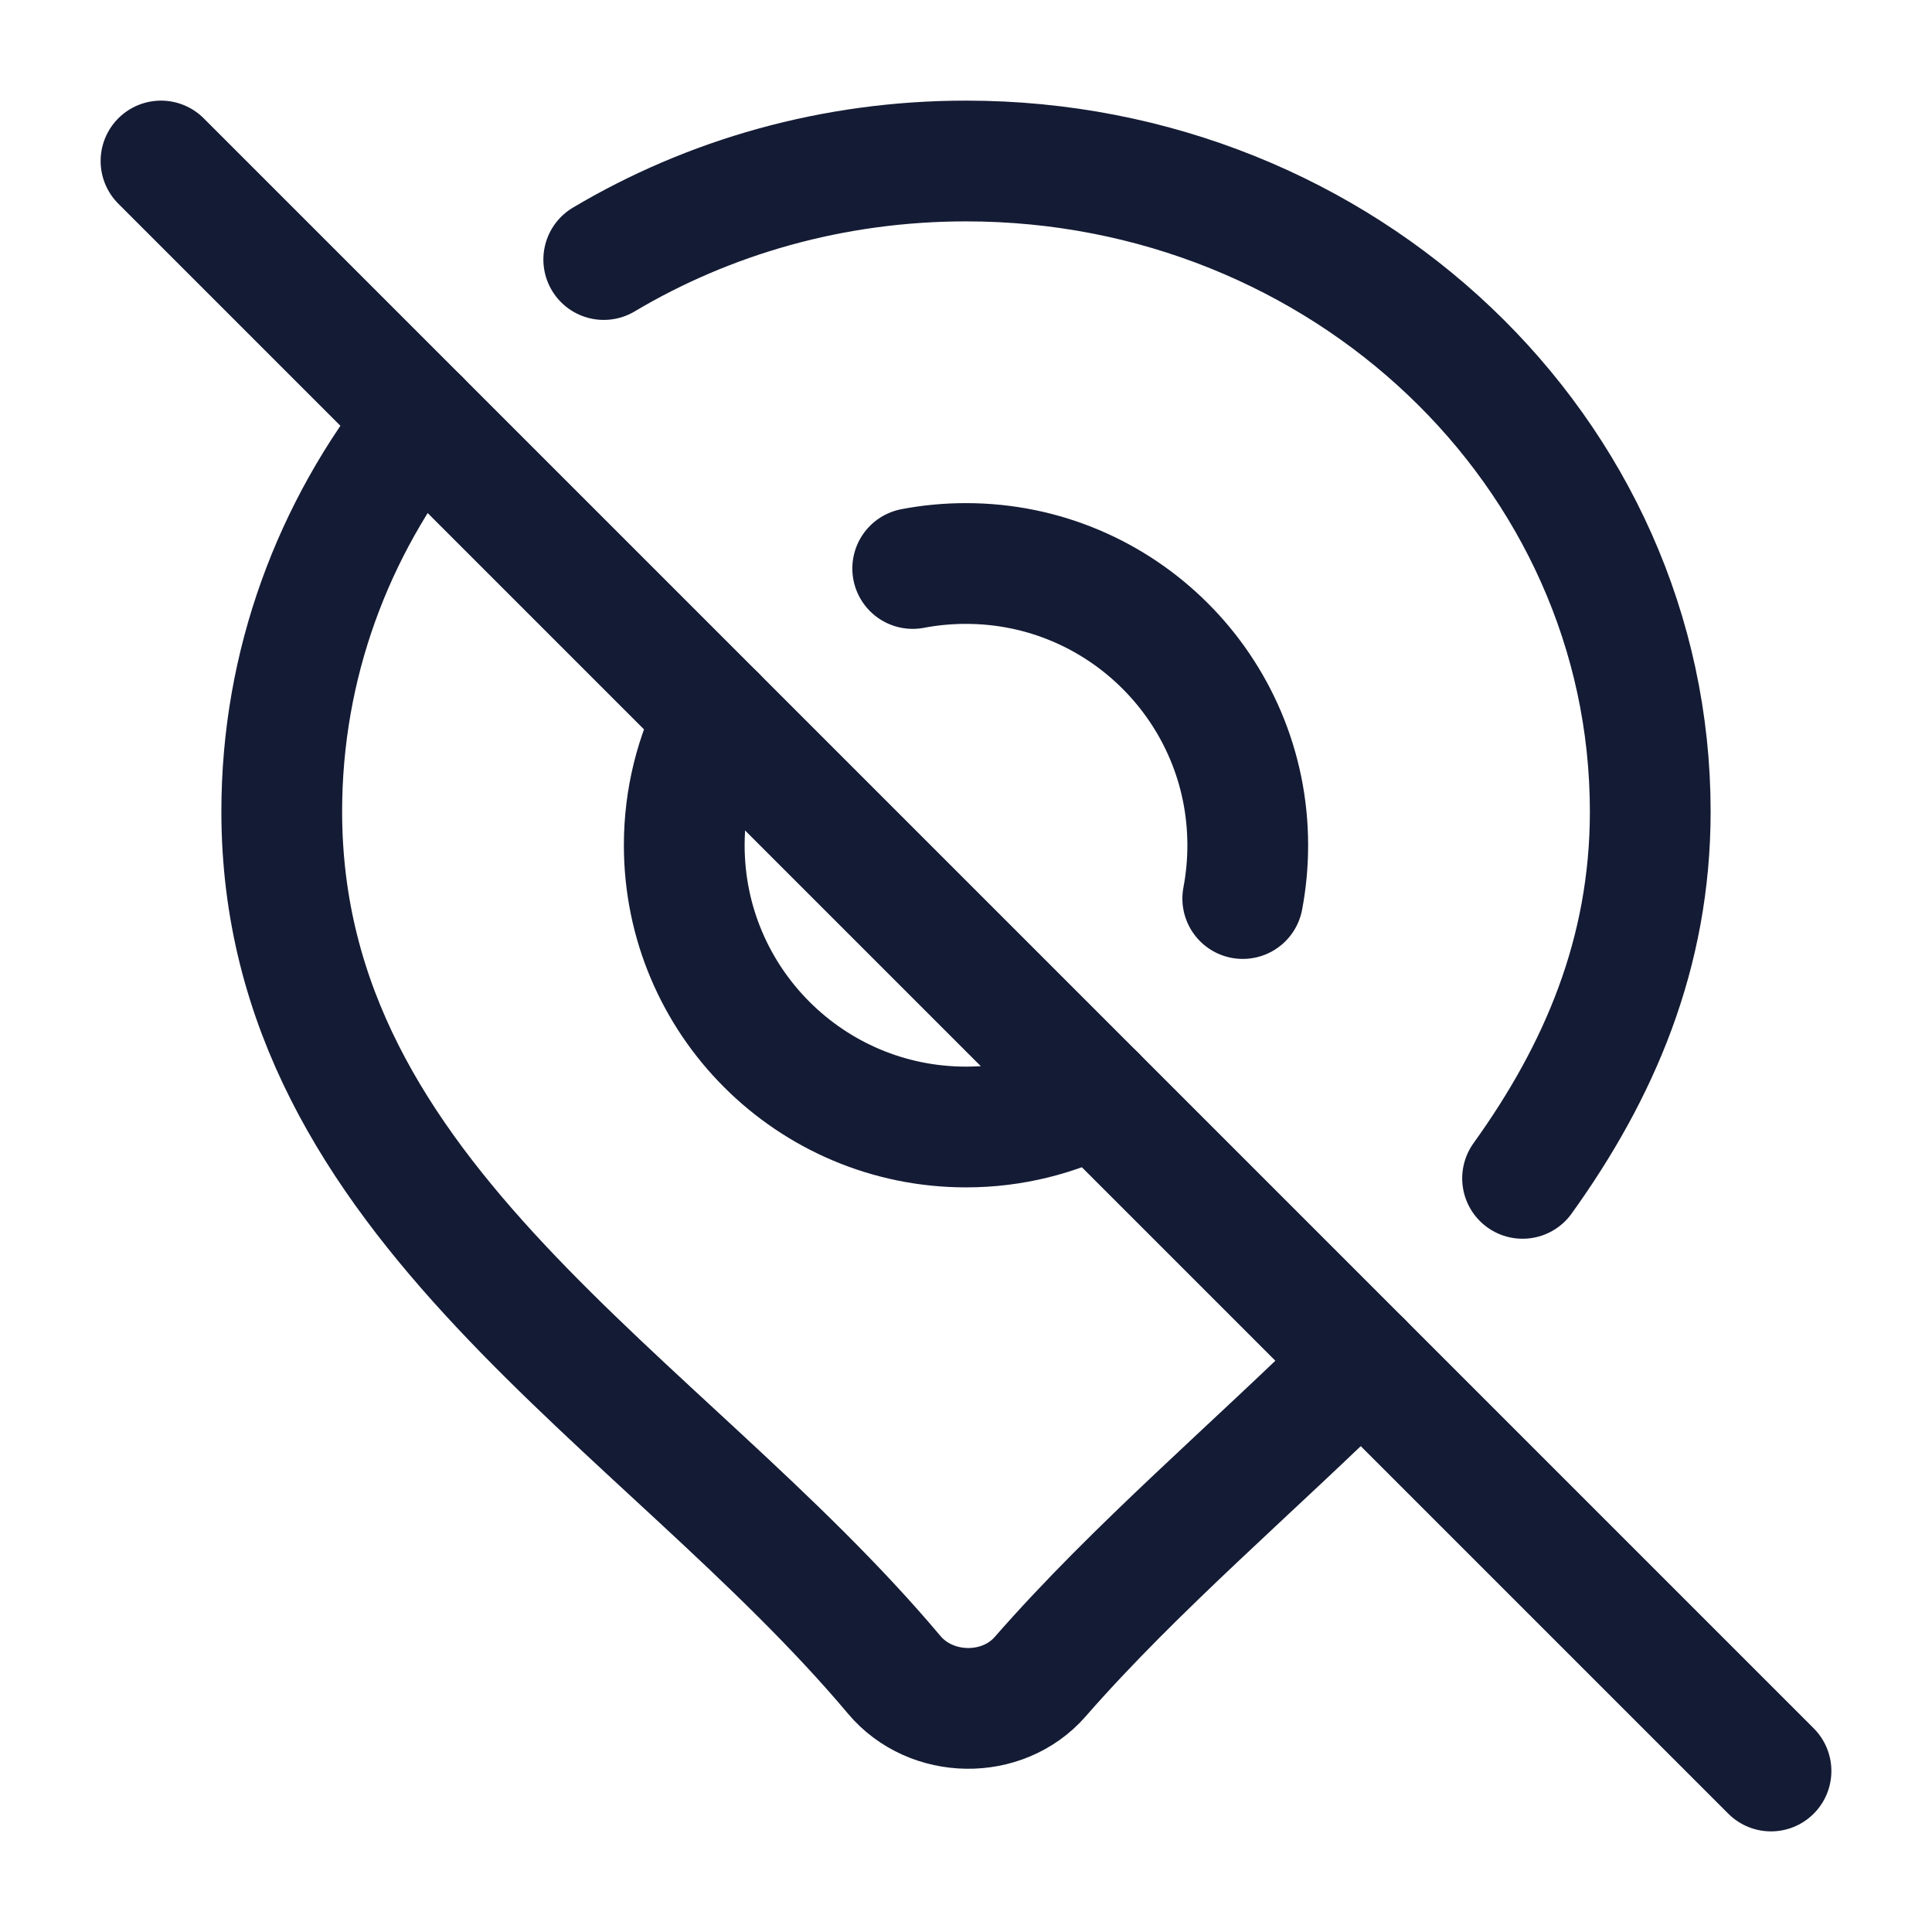 <svg width="24" height="24" viewBox="0 0 24 24" fill="none" xmlns="http://www.w3.org/2000/svg">
<path d="M16.912 16.912C15.585 18.223 14.114 19.464 12.921 20.829C12.453 21.364 11.567 21.35 11.109 20.806C8.219 17.369 3.5 14.941 3.5 10.081C3.5 8.253 4.138 6.568 5.214 5.214M7.5 3.224C8.805 2.448 10.347 2 12 2C16.694 2 20.5 5.618 20.5 10.081C20.5 11.846 19.864 13.316 18.914 14.638" stroke="#141B34" stroke-width="1.5" stroke-linecap="round" stroke-linejoin="round"/>
<path d="M15.438 11.162C15.479 10.947 15.5 10.726 15.5 10.5C15.5 8.567 13.933 7 12 7C11.774 7 11.553 7.021 11.338 7.062M8.891 8.891C8.641 9.373 8.5 9.92 8.5 10.5C8.5 12.433 10.067 14 12 14C12.58 14 13.127 13.859 13.609 13.609" stroke="#141B34" stroke-width="1.5" stroke-linecap="round" stroke-linejoin="round"/>
<path d="M2 2L22 22" stroke="#141B34" stroke-width="1.5" stroke-linecap="round" stroke-linejoin="round"/>
</svg>
